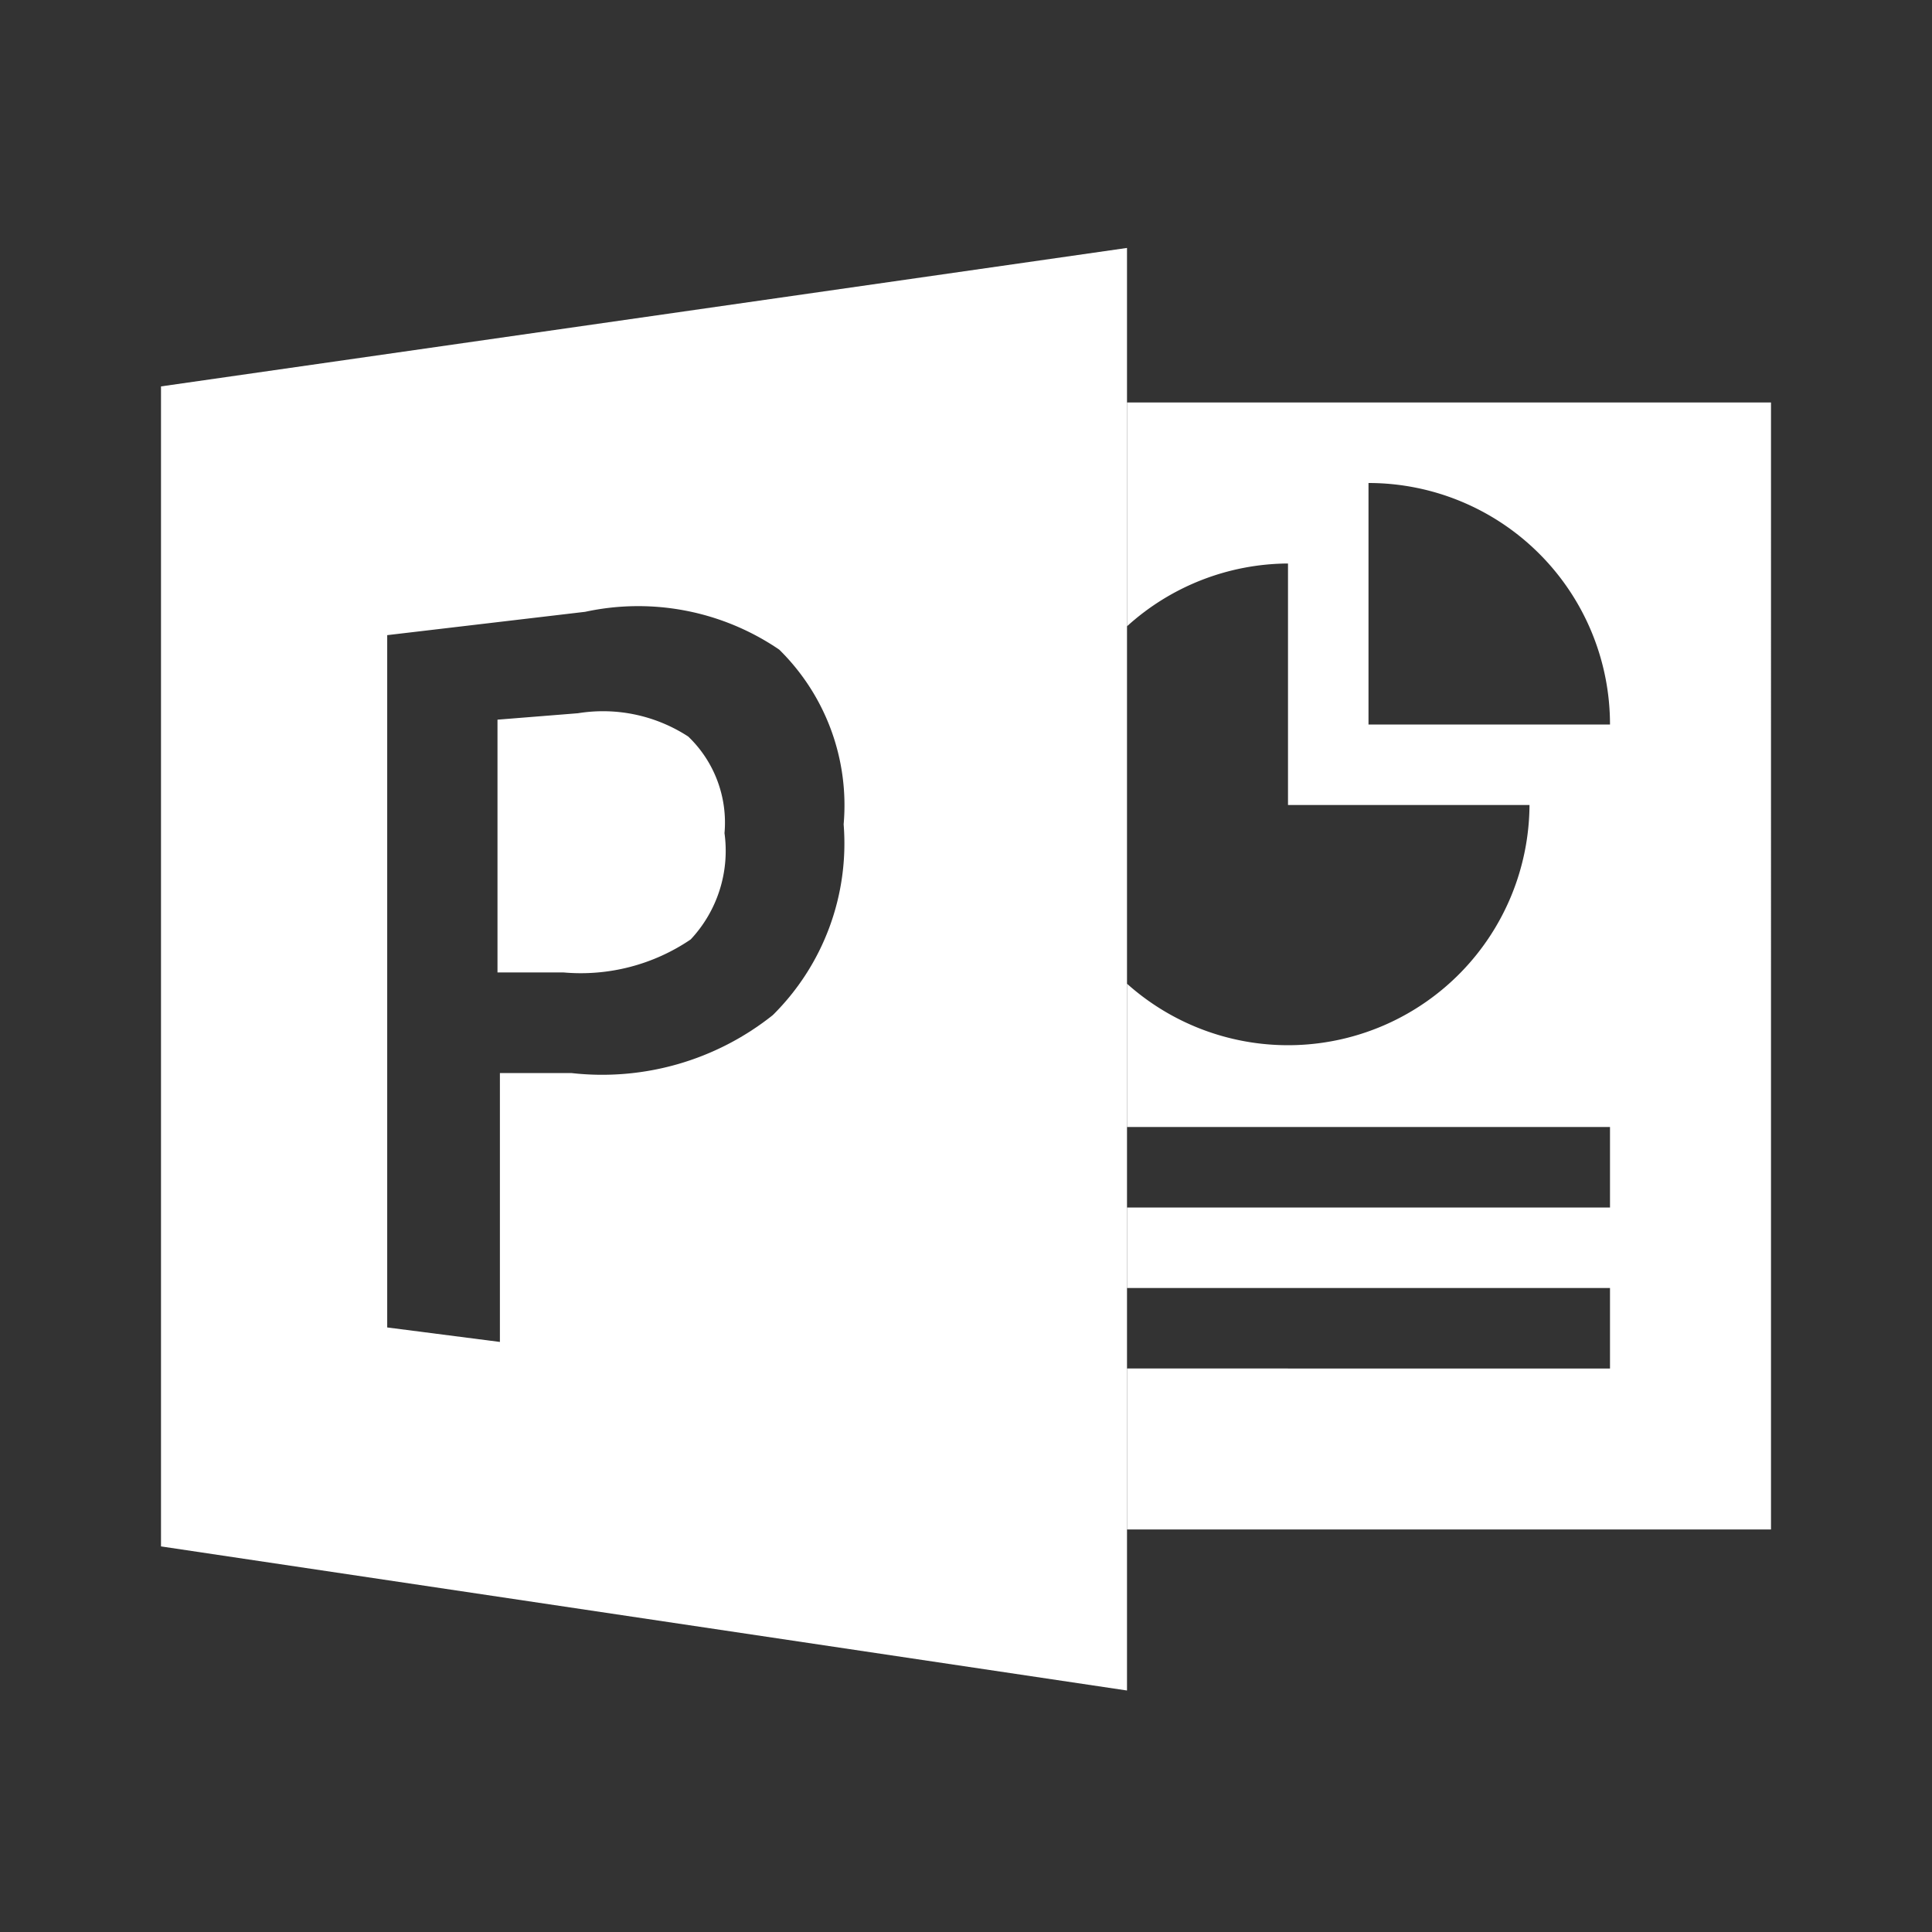 <!DOCTYPE svg PUBLIC "-//W3C//DTD SVG 1.1//EN" "http://www.w3.org/Graphics/SVG/1.1/DTD/svg11.dtd">
<!-- Uploaded to: SVG Repo, www.svgrepo.com, Transformed by: SVG Repo Mixer Tools -->
<svg width="800px" height="800px" viewBox="0 0 24 24" xmlns="http://www.w3.org/2000/svg" fill="#ffffff">
<rect x="0" y="0" width="24" height="24" fill="#333333" stroke="none"/>
<g id="SVGRepo_bgCarrier" stroke-width="0"/>
<g id="SVGRepo_tracerCarrier" stroke-linecap="round" stroke-linejoin="round"/>
<g id="SVGRepo_iconCarrier"> <title>microsoft_powerpoint</title> <rect width="24" height="24" fill="none"/> <path d="M14,5V7.78A3,3,0,0,1,16,7v3h3a3,3,0,0,1-5,2.22V14h6v1H14v1h6v1H14v2h8V5Zm3,4V6a3,3,0,0,1,3,3Z"/> <g> <path d="M2,4.8V19.21L14,21V3.08ZM9.6,12.61a3.4,3.4,0,0,1-2.5.72l-.89,0v3.34l-1.4-.18V7.89L7.27,7.6a3.11,3.11,0,0,1,2.41.47,2.71,2.71,0,0,1,.8,2.17A3,3,0,0,1,9.6,12.61Z"/> <path d="M7.18,8.86l-1,.08v3.14H7a2.43,2.43,0,0,0,1.58-.41A1.61,1.61,0,0,0,9,10.35a1.48,1.48,0,0,0-.45-1.2A1.94,1.94,0,0,0,7.18,8.86Z"/> </g> </g>
</svg>